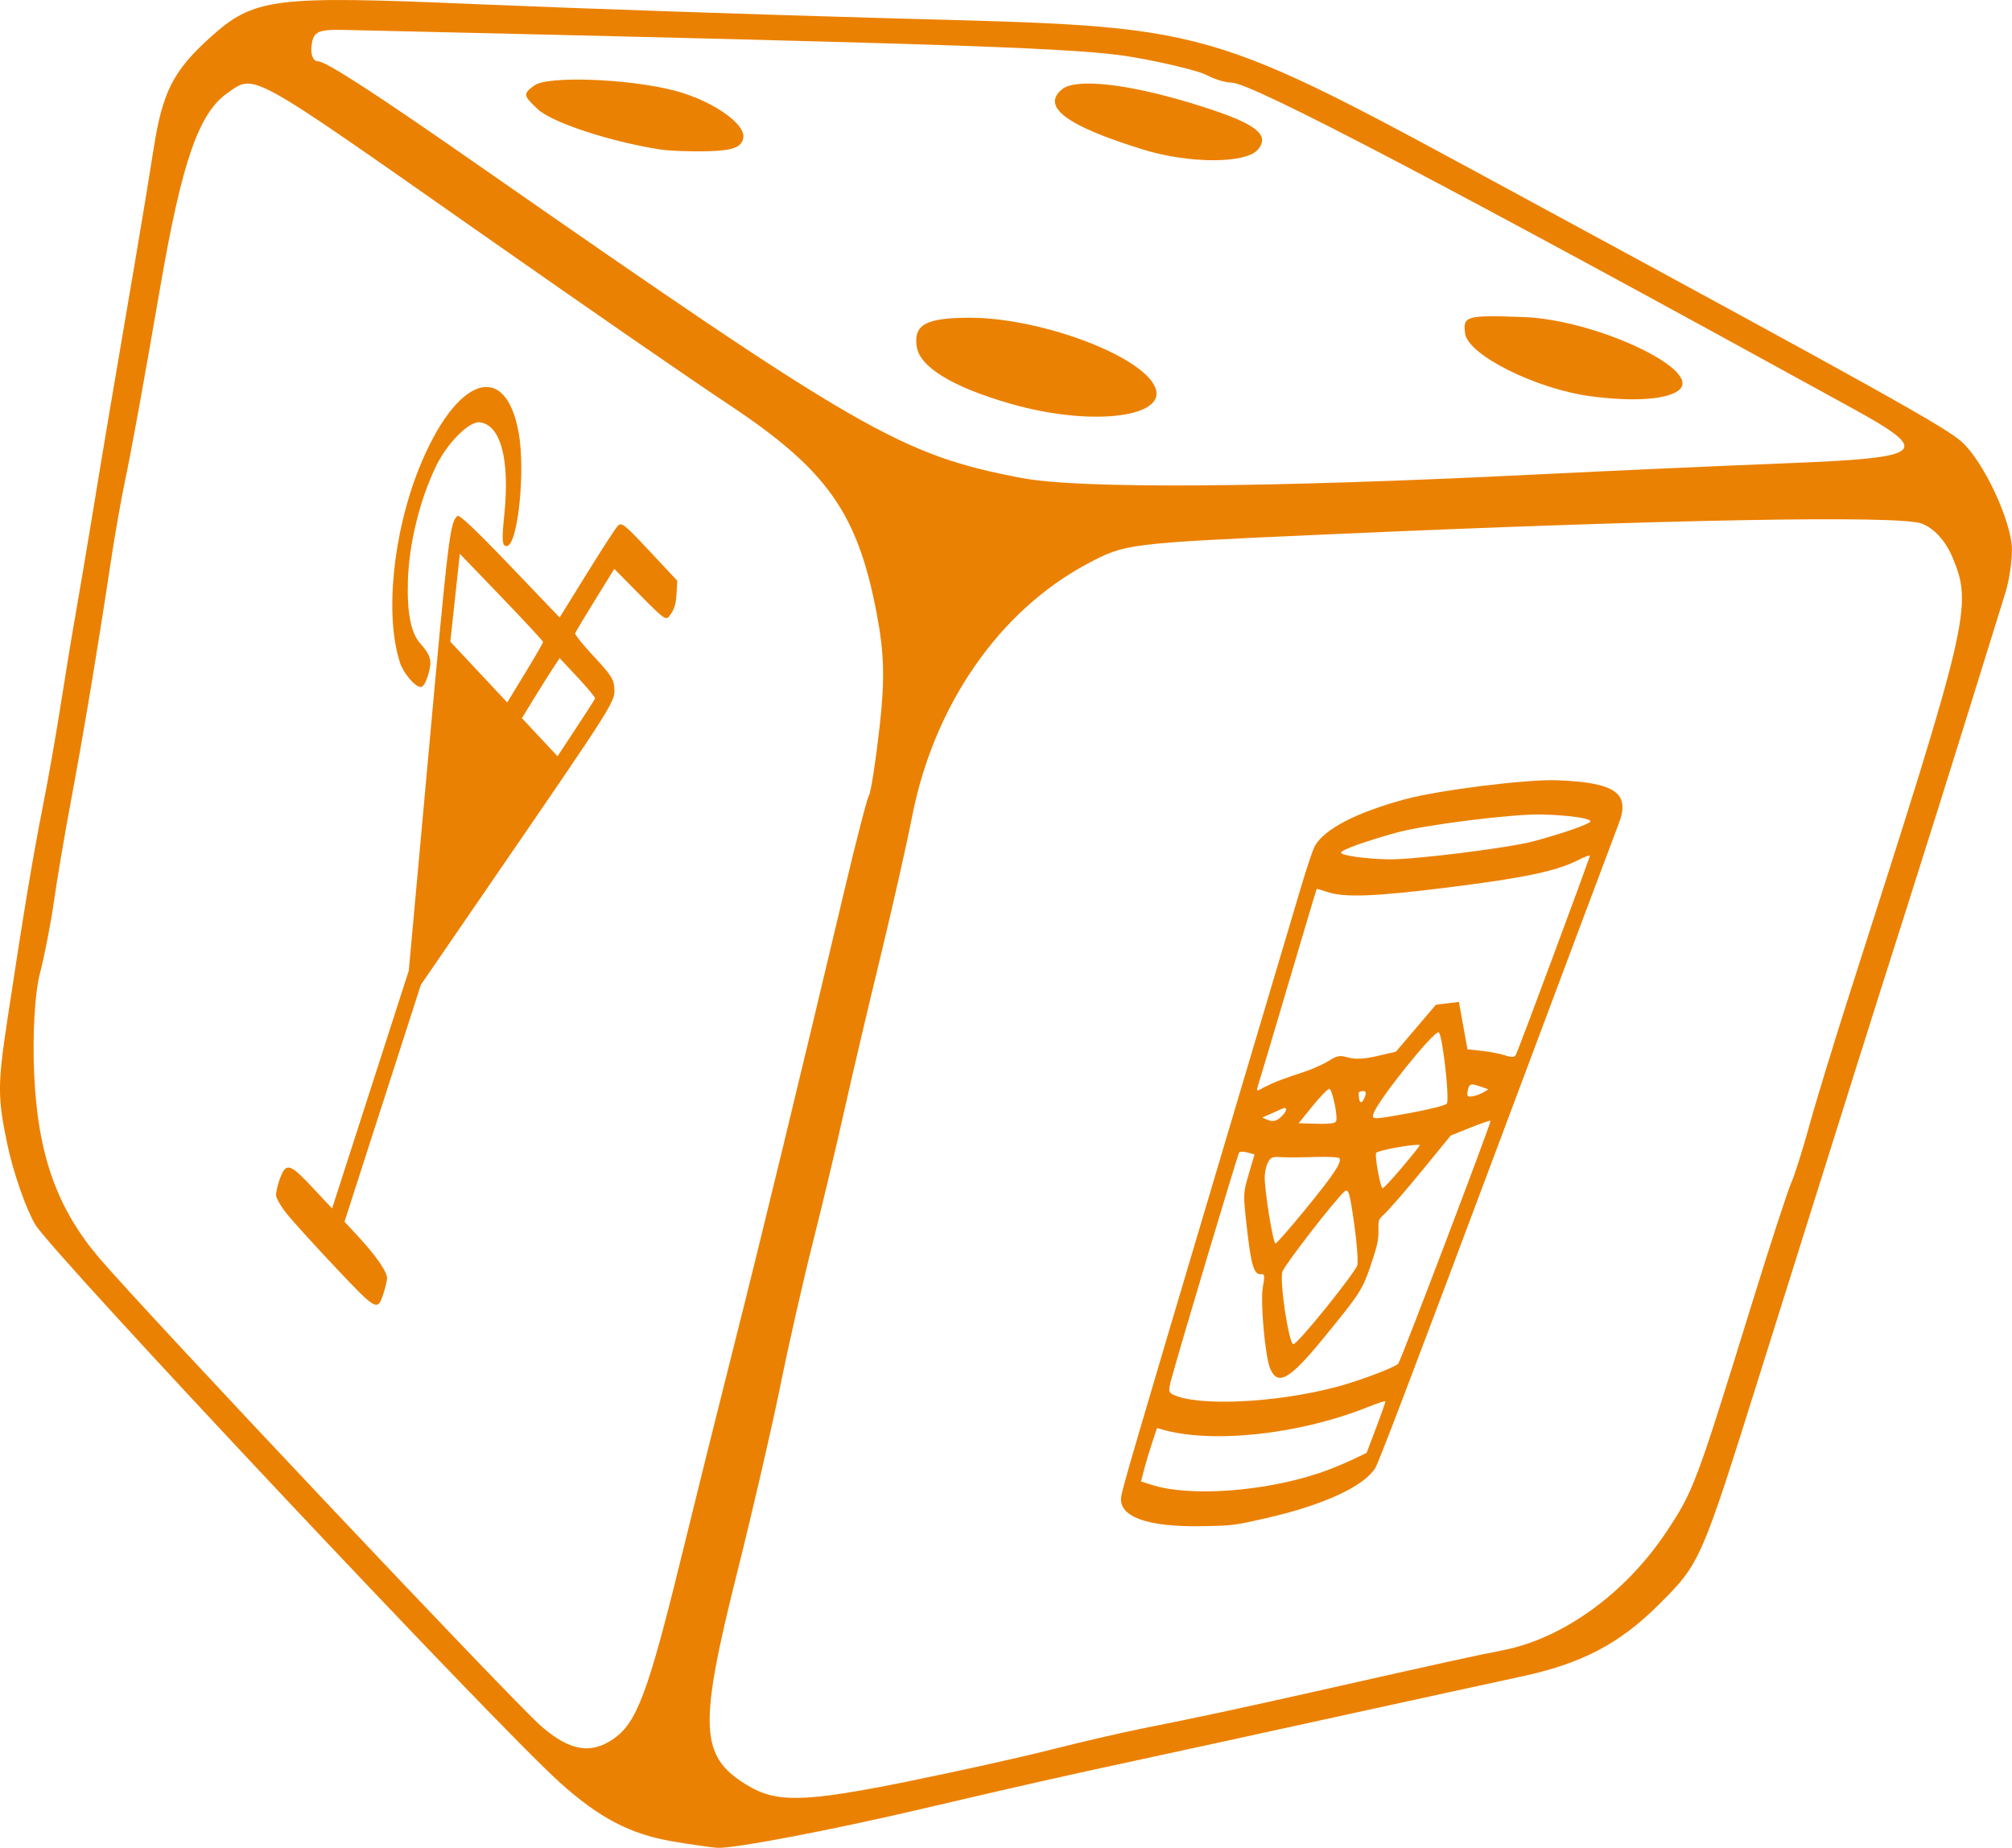 <?xml version="1.0" encoding="UTF-8" standalone="no"?>
<svg
   xmlns:dc="http://purl.org/dc/elements/1.1/"
   xmlns:cc="http://creativecommons.org/ns#"
   xmlns:rdf="http://www.w3.org/1999/02/22-rdf-syntax-ns#"
   xmlns:svg="http://www.w3.org/2000/svg"
   xmlns="http://www.w3.org/2000/svg"
   xmlns:sodipodi="http://sodipodi.sourceforge.net/DTD/sodipodi-0.dtd"
   xmlns:inkscape="http://www.inkscape.org/namespaces/inkscape"
   sodipodi:docname="dice.svg"
   inkscape:version="1.0 (4035a4fb49, 2020-05-01)"
   id="svg8"
   version="1.1"
   viewBox="0 0 74.762 68.655"
   height="68.655mm"
   width="74.762mm">
  <defs
     id="defs2" />
  <sodipodi:namedview
     fit-margin-bottom="0"
     fit-margin-right="0"
     fit-margin-left="0"
     fit-margin-top="0"
     inkscape:window-maximized="1"
     inkscape:window-y="-8"
     inkscape:window-x="-8"
     inkscape:window-height="1057"
     inkscape:window-width="1856"
     showgrid="false"
     inkscape:document-rotation="0"
     inkscape:current-layer="layer1"
     inkscape:document-units="mm"
     inkscape:cy="-60.85933"
     inkscape:cx="63.5842"
     inkscape:zoom="0.98994949"
     inkscape:pageshadow="2"
     inkscape:pageopacity="0.0"
     borderopacity="1.0"
     bordercolor="#666666"
     pagecolor="#ffffff"
     id="base" />
  <g
     transform="translate(-91.355,-115.503)"
     id="layer1"
     inkscape:groupmode="layer"
     inkscape:label="Layer 1">
    <path
       sodipodi:nodetypes="cssscssssssssscscssssssssssccsscsssssssssssssssssssssssssssssssssssssssssssscsscsssscssscsssccsscccsssssccs"
       id="path24"
       d="m 116.353,183.92 c -1.578,-0.267 -2.737,-0.873 -4.208,-2.201 -2.449,-2.212 -18.86,-19.667 -19.48,-20.719 -0.355,-0.603 -0.825,-1.957 -1.044,-3.009 -0.357,-1.71 -0.356,-2.198 0.007,-4.593 0.629,-4.15 0.931,-5.962 1.326,-7.971 0.201,-1.019 0.494,-2.686 0.651,-3.704 0.158,-1.019 0.412,-2.566 0.566,-3.44 0.153,-0.873 0.455,-2.659 0.669,-3.969 0.369,-2.254 0.696,-4.192 1.584,-9.393 0.211,-1.237 0.501,-3 0.644,-3.918 0.324,-2.074 0.73,-2.873 2.078,-4.091 1.652,-1.493 2.324,-1.578 9.895,-1.255 3.671,0.157 10.603,0.393 15.405,0.526 12.251,0.338 11.4,0.094 23.812,6.817 12.709,6.883 15.358,8.359 15.976,8.905 0.823,0.726 1.877,2.981 1.881,4.023 0.001,0.451 -0.107,1.166 -0.24,1.587 -0.134,0.422 -0.74,2.374 -1.348,4.339 -0.608,1.965 -1.675,5.358 -2.371,7.541 -1.203,3.774 -1.972,6.213 -5.42,17.198 -2.171,6.917 -2.203,6.989 -3.717,8.503 -1.482,1.482 -2.89,2.22 -5.157,2.703 -0.8,0.171 -3.896,0.845 -6.879,1.499 -2.983,0.654 -6.317,1.38 -7.408,1.614 -2.524,0.54 -4.459,0.977 -7.938,1.793 -3.424,0.803 -7.057,1.493 -7.636,1.452 -0.239,-0.017 -0.981,-0.124 -1.65,-0.237 z m 8.802,-2.243 c 1.794,-0.363 4.155,-0.887 5.247,-1.165 1.091,-0.278 2.639,-0.637 3.44,-0.796 2.095,-0.418 3.506,-0.72 6.35,-1.36 4.835,-1.088 5.961,-1.336 7.011,-1.54 2.234,-0.434 4.56,-2.121 6.075,-4.403 1.006,-1.516 1.097,-1.759 3.171,-8.464 0.675,-2.183 1.334,-4.207 1.464,-4.498 0.13,-0.291 0.431,-1.244 0.67,-2.117 0.238,-0.873 0.949,-3.195 1.579,-5.159 4.354,-13.567 4.495,-14.166 3.752,-15.945 -0.265,-0.633 -0.682,-1.094 -1.155,-1.275 -0.822,-0.315 -9.642,-0.153 -22.172,0.407 -7.381,0.33 -7.414,0.334 -8.844,1.098 -3.258,1.74 -5.681,5.234 -6.493,9.365 -0.214,1.091 -0.752,3.473 -1.195,5.292 -0.443,1.819 -1.044,4.379 -1.337,5.689 -0.292,1.31 -0.821,3.523 -1.174,4.919 -0.353,1.396 -0.893,3.777 -1.199,5.292 -0.306,1.515 -1.027,4.63 -1.601,6.921 -1.438,5.736 -1.389,6.818 0.361,7.885 1.105,0.674 2.122,0.65 6.047,-0.143 z m -10.986,-1.58 c 0.848,-0.594 1.276,-1.741 2.474,-6.624 0.607,-2.474 1.525,-6.165 2.042,-8.202 0.906,-3.575 2.453,-9.957 4.063,-16.757 0.425,-1.795 0.83,-3.356 0.899,-3.469 0.07,-0.113 0.245,-1.245 0.39,-2.515 0.202,-1.781 0.177,-2.755 -0.109,-4.252 -0.709,-3.707 -1.837,-5.307 -5.431,-7.702 -1.741,-1.16 -5.171,-3.531 -9.492,-6.559 -8.473,-5.939 -8.174,-5.775 -9.202,-5.055 -1.061,0.743 -1.688,2.551 -2.484,7.152 -0.645,3.73 -1.087,6.162 -1.323,7.276 -0.139,0.655 -0.369,1.965 -0.512,2.91 -0.485,3.217 -1.027,6.477 -1.475,8.864 -0.245,1.31 -0.538,3.036 -0.651,3.836 -0.113,0.8 -0.349,2.012 -0.524,2.691 -0.187,0.724 -0.274,2.259 -0.21,3.704 0.132,2.992 0.838,4.99 2.419,6.849 1.705,2.005 15.31,16.418 16.408,17.381 1.066,0.936 1.86,1.074 2.719,0.472 z m 34.225,-46.963 c 2.692,-0.134 6.895,-0.322 9.34,-0.419 5.218,-0.207 5.443,-0.397 2.431,-2.053 -15.097,-8.302 -22.318,-12.089 -23.048,-12.089 -0.22,0 -0.634,-0.125 -0.92,-0.278 -0.286,-0.153 -1.499,-0.451 -2.695,-0.661 -1.962,-0.345 -5.942,-0.483 -29.294,-1.018 -1.043,-0.024 -1.201,0.046 -1.275,0.568 -0.047,0.328 0.055,0.595 0.227,0.595 0.301,0 2.054,1.134 5.943,3.843 14.266,9.939 15.735,10.785 20.215,11.641 2.152,0.411 9.149,0.364 19.075,-0.129 z m -19.471,-2.625 c -2.165,-0.62 -3.395,-1.367 -3.505,-2.13 -0.118,-0.815 0.339,-1.066 1.952,-1.071 2.513,-0.008 6.144,1.297 6.845,2.459 0.734,1.217 -2.197,1.628 -5.292,0.742 z m 21.527,-0.285 c -2.021,-0.271 -4.541,-1.53 -4.654,-2.325 -0.094,-0.659 0.037,-0.695 2.201,-0.614 2.61,0.098 6.54,1.919 5.78,2.678 -0.38,0.38 -1.681,0.482 -3.328,0.261 z m -16.608,-9.161 c -2.85,-0.879 -3.81,-1.59 -3.026,-2.241 0.5,-0.415 2.377,-0.218 4.752,0.499 2.389,0.721 3.016,1.151 2.531,1.736 -0.44,0.53 -2.549,0.533 -4.257,0.006 z m -17.992,-0.011 c -1.856,-0.297 -3.982,-0.998 -4.508,-1.488 -0.552,-0.515 -0.561,-0.572 -0.132,-0.886 0.493,-0.361 3.441,-0.257 5.169,0.181 1.4,0.355 2.696,1.239 2.595,1.77 -0.065,0.344 -0.378,0.465 -1.275,0.492 -0.654,0.02 -1.486,-0.011 -1.85,-0.07 z"
       style="fill:#eb8102;stroke-width:0.265" />
    <path
       id="path40"
       d="m 102.044,160.643 c -0.232,-0.284 -0.425,-0.611 -0.43,-0.726 -0.005,-0.117 0.055,-0.383 0.134,-0.601 0.232,-0.633 0.364,-0.601 1.203,0.293 l 0.744,0.793 1.425,-4.418 1.425,-4.418 0.73,-8.025 c 0.739,-8.125 0.801,-8.635 1.077,-8.867 0.072,-0.06 0.672,0.507 1.951,1.843 l 1.847,1.929 1.007,-1.627 c 0.554,-0.895 1.074,-1.697 1.157,-1.782 0.136,-0.14 0.249,-0.05 1.179,0.944 l 1.028,1.099 -0.021,0.397 c -0.025,0.475 -0.076,0.65 -0.265,0.907 -0.132,0.179 -0.209,0.125 -1.098,-0.776 l -0.956,-0.968 -0.713,1.153 c -0.392,0.634 -0.726,1.192 -0.741,1.241 -0.015,0.048 0.297,0.436 0.695,0.861 0.587,0.628 0.728,0.831 0.75,1.079 0.054,0.61 0.248,0.3 -4.827,7.694 l -2.351,3.425 -1.419,4.401 -1.419,4.401 0.512,0.552 c 0.667,0.72 1.092,1.34 1.071,1.565 -0.009,0.099 -0.067,0.336 -0.128,0.527 -0.224,0.698 -0.252,0.683 -1.756,-0.909 -0.764,-0.809 -1.579,-1.703 -1.811,-1.988 z m 8.824,-20.133 c 0.366,-0.601 0.666,-1.121 0.666,-1.155 -5.7e-4,-0.034 -0.696,-0.786 -1.546,-1.669 l -1.546,-1.607 -0.177,1.632 -0.177,1.632 1.057,1.13 1.057,1.13 z m 1.89,2.05 c 0.378,-0.572 0.697,-1.071 0.709,-1.107 0.012,-0.037 -0.28,-0.389 -0.648,-0.782 l -0.669,-0.716 -0.257,0.391 c -0.141,0.215 -0.457,0.717 -0.701,1.115 l -0.444,0.724 0.662,0.708 0.662,0.708 z m -6.544,-2.452 c -0.563,-1.72 -0.26,-4.788 0.712,-7.205 1.368,-3.402 3.21,-4.059 3.702,-1.32 0.26,1.451 -0.038,4.231 -0.453,4.21 -0.164,-0.008 -0.179,-0.217 -0.081,-1.171 0.211,-2.051 -0.138,-3.35 -0.922,-3.429 -0.39,-0.04 -1.2,0.776 -1.611,1.622 -0.606,1.248 -1.01,2.891 -1.05,4.277 -0.034,1.184 0.112,1.923 0.459,2.316 0.389,0.442 0.443,0.633 0.311,1.112 -0.073,0.264 -0.154,0.431 -0.24,0.492 -0.166,0.118 -0.676,-0.439 -0.829,-0.904 z"
       style="fill:#eb8102;stroke-width:0.086" />
    <path
       id="path71"
       d="m 135.945,172.208 c -1.949,0.027 -2.989,-0.345 -2.935,-1.05 0.021,-0.266 0.376,-1.481 3.759,-12.851 1.381,-4.642 2.693,-9.052 2.916,-9.8 0.242,-0.812 0.456,-1.448 0.531,-1.578 0.367,-0.633 1.536,-1.237 3.34,-1.728 1.249,-0.34 4.522,-0.75 5.646,-0.708 2.183,0.082 2.743,0.476 2.3,1.617 -0.098,0.253 -2.134,5.679 -4.523,12.057 -3.1,8.275 -4.395,11.677 -4.52,11.878 -0.428,0.684 -1.912,1.371 -3.999,1.85 -1.265,0.29 -1.31,0.296 -2.515,0.312 z m 4.45,-1.98 c 0.332,-0.112 0.86,-0.326 1.173,-0.474 l 0.568,-0.269 0.353,-0.933 c 0.194,-0.513 0.35,-0.954 0.345,-0.981 -0.005,-0.026 -0.295,0.067 -0.646,0.208 -2.545,1.022 -5.797,1.375 -7.665,0.832 l -0.174,-0.051 -0.182,0.544 c -0.1,0.299 -0.234,0.746 -0.298,0.993 l -0.116,0.449 0.433,0.136 c 1.407,0.44 4.157,0.238 6.209,-0.455 z m 0.591,-3.186 c 0.865,-0.23 2.166,-0.718 2.325,-0.872 0.086,-0.083 3.447,-8.926 3.43,-9.025 -0.006,-0.022 -0.338,0.091 -0.743,0.253 l -0.736,0.294 -0.829,1.016 c -0.835,1.023 -1.42,1.698 -1.708,1.971 -0.147,0.14 -0.155,0.171 -0.15,0.556 0.005,0.334 -0.044,0.559 -0.269,1.227 -0.326,0.969 -0.403,1.089 -1.816,2.811 -1.223,1.491 -1.656,1.733 -1.937,1.083 -0.189,-0.437 -0.375,-2.513 -0.272,-3.045 0.078,-0.403 0.066,-0.482 -0.066,-0.466 -0.25,0.031 -0.364,-0.309 -0.502,-1.5 -0.175,-1.51 -0.175,-1.473 0.054,-2.255 l 0.204,-0.694 -0.258,-0.072 c -0.142,-0.04 -0.283,-0.041 -0.313,-0.002 -0.052,0.067 -2.21,7.276 -2.506,8.373 -0.129,0.477 -0.125,0.533 0.041,0.618 0.882,0.452 3.82,0.319 6.049,-0.273 z m -0.357,-2.953 c 0.6,-0.743 1.116,-1.44 1.158,-1.565 0.042,-0.124 -0.01,-0.824 -0.114,-1.556 -0.167,-1.173 -0.21,-1.315 -0.359,-1.194 -0.305,0.247 -2.219,2.716 -2.306,2.974 -0.117,0.349 0.241,2.718 0.409,2.697 0.08,-0.011 0.544,-0.529 1.213,-1.356 z m -0.751,-3.675 c 1.036,-1.267 1.333,-1.712 1.251,-1.872 -0.023,-0.045 -0.435,-0.069 -0.914,-0.052 -0.48,0.017 -1.043,0.02 -1.252,0.006 -0.328,-0.021 -0.395,0.006 -0.495,0.2 -0.066,0.129 -0.117,0.355 -0.119,0.532 -0.007,0.51 0.313,2.488 0.401,2.477 0.045,-0.005 0.553,-0.587 1.129,-1.291 z m 3.568,-1.529 c 0.353,-0.418 0.653,-0.792 0.666,-0.83 0.013,-0.039 -0.341,-0.008 -0.787,0.068 -0.446,0.076 -0.823,0.175 -0.838,0.22 -0.05,0.149 0.167,1.321 0.243,1.311 0.041,-0.004 0.363,-0.351 0.716,-0.769 z m -2.441,-1.73 c 0.066,-0.195 -0.154,-1.21 -0.259,-1.197 -0.062,0.008 -0.342,0.298 -0.624,0.646 l -0.511,0.631 0.429,0.015 c 0.694,0.024 0.933,8e-5 0.965,-0.095 z m 4.109,-0.645 c 0.115,-0.147 -0.161,-2.581 -0.3,-2.65 -0.167,-0.083 -2.252,2.513 -2.42,3.012 -0.079,0.236 -0.041,0.235 1.274,-0.001 0.746,-0.134 1.397,-0.297 1.446,-0.36 z m -6.174,0.506 c 0.242,-0.215 0.28,-0.417 0.059,-0.32 -0.104,0.047 -0.314,0.14 -0.466,0.207 l -0.276,0.122 0.154,0.066 c 0.232,0.1 0.35,0.083 0.529,-0.076 z m 7.538,-0.929 0.184,-0.11 -0.157,-0.056 c -0.507,-0.181 -0.553,-0.174 -0.611,0.1 -0.043,0.205 -0.008,0.249 0.173,0.217 0.125,-0.022 0.31,-0.09 0.411,-0.151 z m -4.388,0.114 c 0.037,-0.112 -0.001,-0.172 -0.102,-0.159 -0.158,0.02 -0.162,0.027 -0.136,0.253 0.028,0.247 0.138,0.204 0.239,-0.094 z m -3.465,-0.445 c 0.19,-0.086 0.657,-0.255 1.037,-0.376 0.38,-0.121 0.856,-0.326 1.059,-0.456 0.318,-0.204 0.416,-0.222 0.732,-0.128 0.243,0.072 0.599,0.054 1.068,-0.055 l 0.704,-0.163 0.743,-0.872 0.743,-0.872 0.427,-0.053 0.427,-0.053 0.159,0.881 0.159,0.881 0.533,0.057 c 0.293,0.032 0.684,0.107 0.868,0.168 0.239,0.08 0.354,0.072 0.402,-0.028 0.131,-0.273 2.755,-7.337 2.746,-7.391 -0.005,-0.03 -0.2,0.043 -0.434,0.162 -0.804,0.41 -1.991,0.661 -4.784,1.011 -2.799,0.351 -3.934,0.392 -4.575,0.164 -0.188,-0.067 -0.349,-0.112 -0.359,-0.1 -0.01,0.011 -0.479,1.584 -1.044,3.494 -0.564,1.91 -1.069,3.603 -1.122,3.762 -0.072,0.218 -0.064,0.269 0.035,0.207 0.072,-0.045 0.286,-0.153 0.477,-0.238 z m 9.694,-8.991 c 1.105,-0.295 2.096,-0.64 2.13,-0.741 0.038,-0.114 -0.829,-0.237 -1.823,-0.26 -1.057,-0.024 -4.328,0.385 -5.369,0.672 -1.148,0.317 -2.035,0.634 -2.071,0.74 -0.036,0.108 0.924,0.244 1.795,0.255 0.939,0.012 4.43,-0.424 5.338,-0.666 z"
       style="fill:#eb8102;stroke-width:0.086" />
  </g>
</svg>
